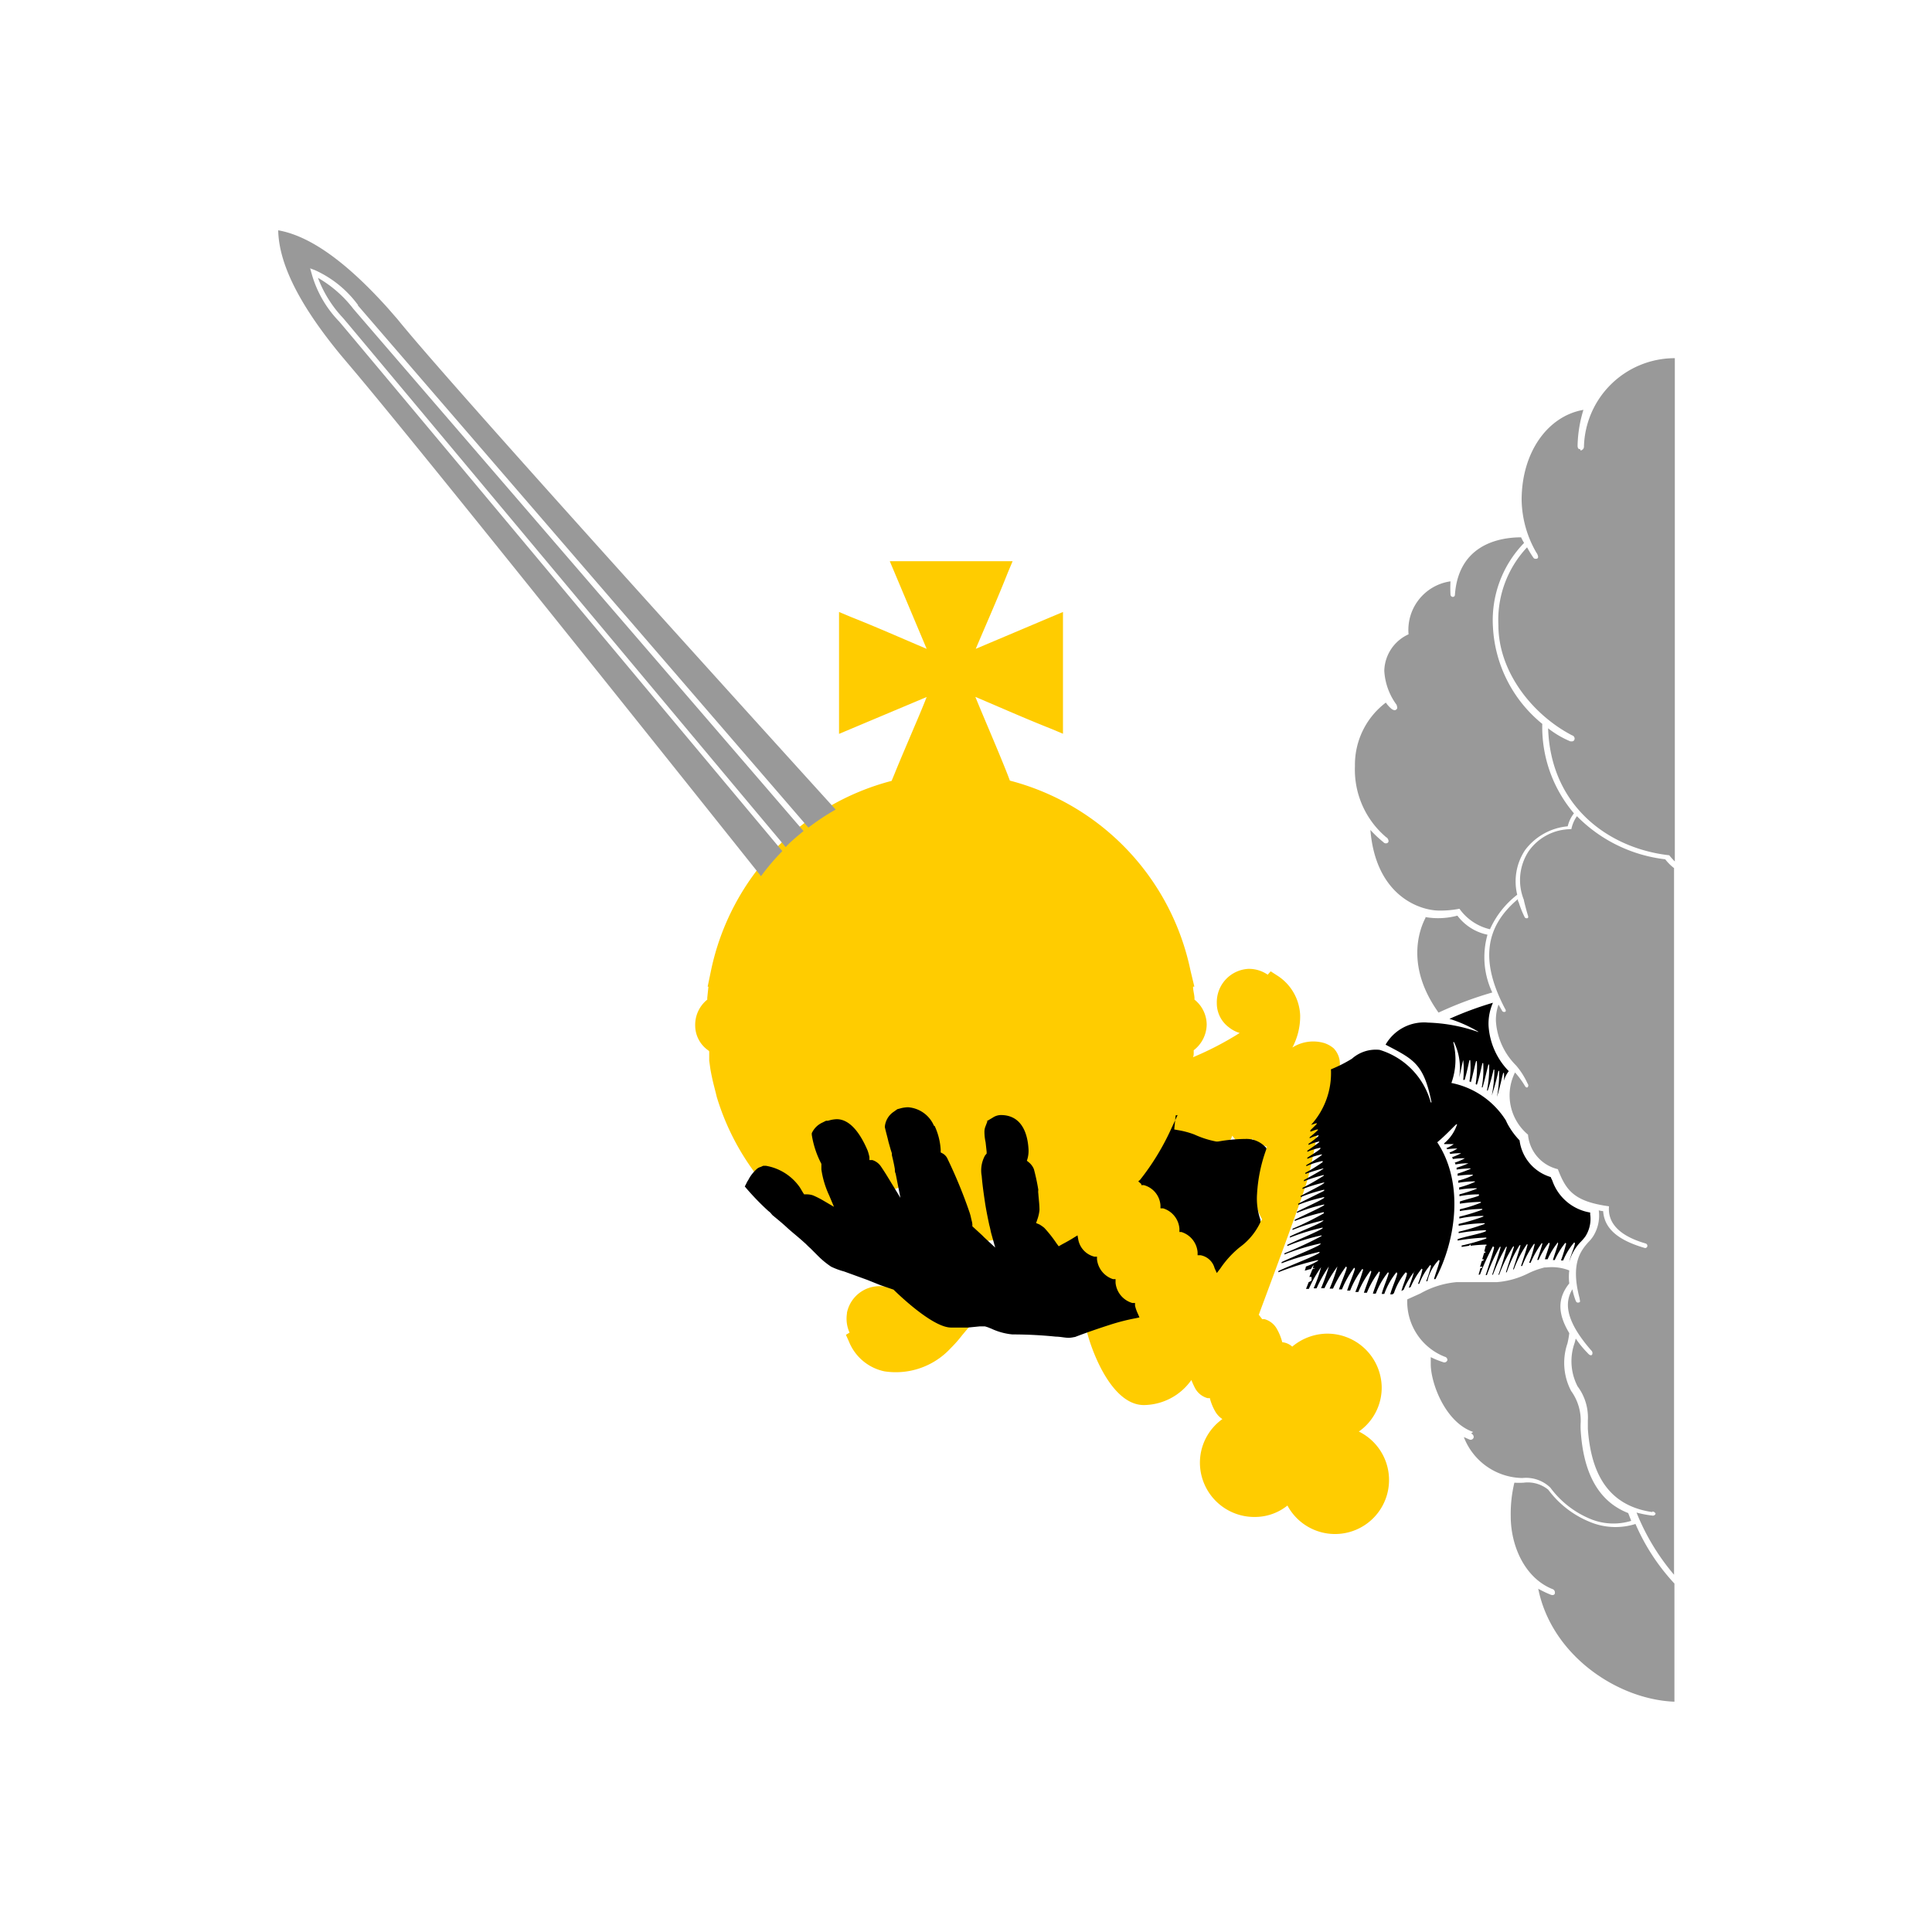 <svg id="city_vo" data-name="vo" xmlns="http://www.w3.org/2000/svg" width="52.5mm" height="52.5mm" viewBox="0 0 148.82 148.82">
  <title>vo</title>
  <g id="vo">
    <path d="M97.23,101.62a0.55,0.55,0,0,1,.2,0,1.57,1.57,0,0,1,.94.77,4.07,4.07,0,0,1,.4,1,1.34,1.34,0,0,1,.77.34,4.24,4.24,0,0,1,2.64-1,4.19,4.19,0,0,1,4.25,4.08,4.12,4.12,0,0,1-1.76,3.46,4.16,4.16,0,1,1-5.5,5.7,4,4,0,0,1-2.49.88,4.19,4.19,0,0,1-4.25-4.08,4.13,4.13,0,0,1,1.73-3.46,1.73,1.73,0,0,1-.57-0.62,4.07,4.07,0,0,1-.4-1,0.55,0.55,0,0,1-.2,0,1.57,1.57,0,0,1-.94-0.77,6.65,6.65,0,0,1-.28-0.62,4.53,4.53,0,0,1-3.66,1.93c-2.32,0-3.83-3.63-4.34-5.47l-0.17-.57,0.57-.2a20.44,20.44,0,0,1,3.12-.88,4.37,4.37,0,0,1-.14-0.48,0.55,0.55,0,0,1-.2,0A1.57,1.57,0,0,1,86,99.81a4.07,4.07,0,0,1-.4-1,0.55,0.55,0,0,1-.2,0,1.57,1.57,0,0,1-.94-0.77,4.07,4.07,0,0,1-.4-1,0.55,0.55,0,0,1-.2,0,1.57,1.57,0,0,1-.94-0.77,4.86,4.86,0,0,1-.26-0.54c-0.31.17-.65,0.37-1,0.51l-0.51.26L80.9,96c-0.11-.14-0.2-0.31-0.31-0.45l-0.2-.26-0.14-.17a4.93,4.93,0,0,0-.37-0.43l-0.09-.09-0.4.17,0-.57-0.17-.17L79.43,94V92.89l0-.28c0-.23,0-0.45-0.06-0.68l0-.26-0.06-.26c0-.23-0.09-0.45-0.11-0.68l-0.06-.26L79,90.26a5.71,5.71,0,0,0-.2-0.65l-0.09-.26-0.09-.17L78.58,89l-0.06-.11V88.75a2.75,2.75,0,0,0,0-.48l0-.26,0-.2a1.88,1.88,0,0,0-.17-0.57l-0.09-.2-0.09-.14a1.82,1.82,0,0,0-.28-0.37l-0.14-.11-0.14-.09a2.35,2.35,0,0,0-.6-0.17l-0.43,0-0.26.28a1.31,1.31,0,0,0-.26.43L75.94,87v0.11a3.84,3.84,0,0,0,.06.57l0.09,0.62h0a2,2,0,0,1,0,.4v0.2L76,89.06a0.4,0.4,0,0,0-.06.11l-0.14.23,0,0.11a1.42,1.42,0,0,0-.06.34h0v0.65l0.09,0.74,0,0.2,0,0.23c0,0.26.09,0.51,0.11,0.79l0.06,0.26,0,0.17c0.06,0.26.09,0.51,0.14,0.77l0,0.2,0.06,0.26,0.17,0.68,0.2,0.71-0.74.11c-0.09,0-.14,0-0.23,0l-0.28,0-0.23-.2L74.66,95l-0.2-.14-0.06-.26a0.4,0.4,0,0,0-.06-0.17l-0.06-.23L74.24,94,74,93.26l-0.06-.17-0.09-.26c-0.09-.26-0.2-0.54-0.31-0.79l-0.09-.23-0.09-.2c-0.11-.28-0.23-0.54-0.34-0.79L73,90.68l-0.14-.31c-0.11-.26-0.23-0.54-0.37-0.79l-0.06-.14-0.14-.31c-0.11-.26-0.26-0.51-0.37-0.79l-0.57-1.19,0.17,0a0.1,0.1,0,0,0,0-.06l-0.09-.23-0.11-.2a1.86,1.86,0,0,0-1.53-1,0.55,0.55,0,0,0-.23,0H69.42a2,2,0,0,0-.57.26l0,0L68.77,86a1.68,1.68,0,0,0-.37.51l0,0.09v0.14c0.09,0.37.17,0.74,0.28,1.08v0l0.62,1.87-0.17-.14c0,0.06,0,.09,0,0.14l0.09,0.43,0,0.11a4.53,4.53,0,0,0,.14.6l0.14,0.54-1,.4-0.26-.48c-0.14-.26-0.28-0.51-0.43-0.74l-0.43-.68-0.06,0-0.06-.09a7.63,7.63,0,0,0-.77-0.91l-0.11-.09-0.06-.11c-0.31-.77-1-2.15-2-2.15a0.62,0.62,0,0,0-.23,0h0l-0.11,0a2.06,2.06,0,0,0-.88.4h0L63,87.05a2.3,2.3,0,0,0-.26.28,3.66,3.66,0,0,0,.14.6L63,88.58l0.06,0.06,0,0.11a7.25,7.25,0,0,0,.31.68l0.09,0.17,0,0.2a1.47,1.47,0,0,0,.06.6l0.09,0.28,0,0s0,0.09,0,.11l0.2,0.65,0.06,0,0.06,0.14c0.09,0.2.14,0.37,0.23,0.54l1.11,2.38-2.07-1.62a4.15,4.15,0,0,0-1.56-.74l-0.23-.06-0.14-.2a5.6,5.6,0,0,0-1.7-1.56l-0.11-.06-0.09-.09L59,90.11l-0.17,0H58.76c-0.09,0-.14,0-0.23,0l-0.45.14-0.26-.37a19,19,0,0,1-2.61-5.39h0l-0.09-.37v0L55,83.65h0c-0.11-.43-0.2-0.85-0.28-1.3h0l-0.09-.65,0-.23h0v0c0-.09,0-0.17,0-0.26l0-.23-0.06-.06A2.34,2.34,0,0,1,53.55,79,2.49,2.49,0,0,1,54.48,77V77h0V76.85L54.57,76l-0.06,0,0.26-1.25A19.14,19.14,0,0,1,68.68,60.15l0.2-.48c0.48-1.19,1-2.38,1.5-3.57,0.34-.79.68-1.59,1-2.41l-5.87,2.47-0.88.37V47.14l0.88,0.37c2,0.79,3.91,1.64,5.87,2.47l-2.47-5.87-0.37-.88H78l-0.37.88c-0.79,2-1.64,3.91-2.47,5.87L81,47.51l0.88-.37v9.38L81,56.15c-2-.79-3.91-1.64-5.87-2.47,0.82,2,1.7,4,2.49,6l0.17,0.45A19.13,19.13,0,0,1,91.7,74.75L92,76,91.9,76c0,0.28.09,0.57,0.11,0.85V77h0V77a2.48,2.48,0,0,1,.94,1.9,2.54,2.54,0,0,1-1,2l0,0.2c0,0.11,0,.23-0.06.34v0h0v0a24.27,24.27,0,0,0,3.6-1.87,2.51,2.51,0,0,1-.82-0.43,2.3,2.3,0,0,1-.94-1.87,2.57,2.57,0,0,1,2.44-2.64h0.06a2.55,2.55,0,0,1,1.42.45l0.23-.26,0.48,0.31a3.81,3.81,0,0,1,1.79,3.09,5.12,5.12,0,0,1-.6,2.47,3,3,0,0,1,2.47-.34,2.18,2.18,0,0,1,.71.4,1.73,1.73,0,0,1,.48,1.25,7.78,7.78,0,0,1-1.59,4.25l-0.09.54a38.85,38.85,0,0,1-.79,4c-0.65,2.21-4.14,11.4-3.77,10.49ZM90.57,87.31l-0.11.06A18.06,18.06,0,0,1,88.24,91a0.21,0.21,0,0,1,.14,0,1.57,1.57,0,0,1,.94.77,4.07,4.07,0,0,1,.4,1,0.55,0.55,0,0,1,.2,0,1.57,1.57,0,0,1,.94.77,4.07,4.07,0,0,1,.4,1,0.55,0.55,0,0,1,.2,0,1.57,1.57,0,0,1,.94.77,4.07,4.07,0,0,1,.4,1,0.55,0.55,0,0,1,.2,0,1.57,1.57,0,0,1,.94.77,0.62,0.62,0,0,1,.09.14,8.46,8.46,0,0,1,1.47-1.56c0.6-.51,1.16-1.13,1.73-1.73a3.51,3.51,0,0,1-.51-2.1,7.81,7.81,0,0,1,.88-3.49,2.93,2.93,0,0,0-.6-0.2l-0.14,0L96.72,88a0.76,0.76,0,0,1-.2-0.23,0.11,0.11,0,0,0-.06-0.06l-0.14.57-0.11-.2,0.43,1.5-1.73-2.1a0.91,0.91,0,0,1-1.13.68H93.71a11.82,11.82,0,0,1-1.62-.51,5.66,5.66,0,0,0-1-.26l-0.48-.09H90.57ZM72.79,101.76l0.17,0a0.62,0.62,0,0,0,.23,0h0.45l1.39,0-0.91,1.08a9.6,9.6,0,0,1-.88,1,5.75,5.75,0,0,1-5.13,1.79,3.78,3.78,0,0,1-2.72-2.3l-0.23-.51,0.28-.17a2.61,2.61,0,0,1-.2-1.47v-0.06a2.56,2.56,0,0,1,3-2,2.69,2.69,0,0,1,.94.37l-0.06-.2,1.45,1.13,0.17,0.11,0.31,0.23,0.2,0.14a5.82,5.82,0,0,0,1.3.71l0.2,0.09Z" style="fill: #fc0"/>
    <path d="M119.57,122.4c-2.1-.85-3.2-3.29-3.2-5.61a10.3,10.3,0,0,1,.28-2.58,6.17,6.17,0,0,0,.71,0,2.5,2.5,0,0,1,1.9.54,7.53,7.53,0,0,0,3.46,2.58,5.13,5.13,0,0,0,3.26.06,16.12,16.12,0,0,0,3,4.59v9.1c-4.42-.17-9.47-3.6-10.49-8.7a8.54,8.54,0,0,0,.94.45c0.2,0.09.34,0,.34-0.11A0.28,0.28,0,0,0,119.57,122.4Zm-9.78-51.76a5.69,5.69,0,0,0,2.47-.11A3.89,3.89,0,0,0,114.58,72a6.35,6.35,0,0,0,.37,4.45A28.34,28.34,0,0,0,110.81,78c-2.58-3.6-1.45-6.46-1-7.31v0Zm17.52,45.84c-3.15-.45-4.73-2.58-5-6.43,0-.23,0-0.43,0-0.62a4,4,0,0,0-.79-2.64,4.2,4.2,0,0,1-.23-3.34l0.09-.34a7.78,7.78,0,0,0,.91,1.11c0.17,0.2.28,0.2,0.34,0.14a0.27,0.27,0,0,0-.06-0.34c-2.13-2.44-2-3.8-1.45-4.71a5.15,5.15,0,0,0,.23.82c0.06,0.17.11,0.23,0.26,0.2s0.09-.11.06-0.34c-0.71-2.69.11-3.66,0.68-4.31a2.59,2.59,0,0,0,.37-0.45,3,3,0,0,0,.43-2v0a1.42,1.42,0,0,0,.34.06c0.09,1.36,1.16,2.24,3.17,2.83a0.17,0.17,0,0,0,.23-0.11,0.19,0.19,0,0,0-.14-0.23c-2.55-.74-2.89-2-2.81-2.86-2.72-.37-3.32-1.25-3.94-2.86a3,3,0,0,1-2.3-2.66,3.94,3.94,0,0,1-1-4.79,6.43,6.43,0,0,1,.74,1c0.06,0.11.14,0.2,0.23,0.14a0.21,0.21,0,0,0,0-.28,5.91,5.91,0,0,0-.88-1.39,5.31,5.31,0,0,1-1.56-3.4,3.48,3.48,0,0,1,.2-1.3l0.26,0.45a0.18,0.18,0,0,0,.23.11c0.09,0,.09-0.14,0-0.26-1.87-3.57-1.59-6.24,1-8.42,0,0.09,0,.14.06,0.23a7.6,7.6,0,0,0,.45,1.13,0.17,0.17,0,0,0,.2.11c0.09,0,.11-0.09.06-0.23s-0.31-1.11-.31-1.19a4.06,4.06,0,0,1,.37-3.74,4,4,0,0,1,3.29-1.7,2.64,2.64,0,0,1,.43-1,11.39,11.39,0,0,0,6.8,3.32,3.86,3.86,0,0,0,.68.68v54.43a17.23,17.23,0,0,1-2.89-4.79,8,8,0,0,0,1.19.23,0.23,0.23,0,0,0,.28-0.14,0.28,0.28,0,0,0-.28-0.17ZM121.75,34.7a0.3,0.3,0,0,0,.26-0.28,7,7,0,0,1,7-6.83V66.36a5.77,5.77,0,0,1-.43-0.48c-4.59-.51-9.13-3.71-9.33-9.78a7.32,7.32,0,0,0,1.7,1,0.64,0.64,0,0,0,.2,0,0.22,0.22,0,0,0,.14-0.23,0.27,0.27,0,0,0-.2-0.23c-3-1.56-5.67-4.85-5.67-8.48a8.16,8.16,0,0,1,2.21-6,8.24,8.24,0,0,0,.48.79,0.19,0.19,0,0,0,.2.09,0.14,0.14,0,0,0,.17-0.14,0.67,0.67,0,0,0-.14-0.34,8.34,8.34,0,0,1-1.13-4.05c0-3.66,2-6.46,4.76-6.94a10,10,0,0,0-.45,2.75c0,0.26.11,0.28,0.2,0.28ZM106.81,64.52A6.82,6.82,0,0,1,104.37,59a6,6,0,0,1,2.38-4.88,2.24,2.24,0,0,0,.4.45,0.54,0.54,0,0,0,.28.14,0.24,0.24,0,0,0,.2-0.17,0.83,0.83,0,0,0-.06-0.26,4.87,4.87,0,0,1-.94-2.61,3.17,3.17,0,0,1,1.87-2.81,3.78,3.78,0,0,1,3.23-4.08,8.93,8.93,0,0,0,0,1,0.19,0.19,0,0,0,.17.2,0.16,0.16,0,0,0,.17-0.14c0.26-3.83,3.32-4.45,5.1-4.45a3.1,3.1,0,0,0,.23.43A8.55,8.55,0,0,0,115,48.3a10.29,10.29,0,0,0,3.8,7.46,10.26,10.26,0,0,0,2.44,6.89,2.57,2.57,0,0,0-.48,1,4.62,4.62,0,0,0-3.29,1.84,4.35,4.35,0,0,0-.6,3.43,7,7,0,0,0-2.1,2.66A4,4,0,0,1,112.42,70a7.59,7.59,0,0,1-1.56.14c-1.47,0-4.88-1.11-5.3-6.21a9,9,0,0,0,1,.94,0.24,0.24,0,0,0,.23.09,0.18,0.18,0,0,0,.17-0.17,0.45,0.45,0,0,0-.14-0.28Zm6.66,45.78c-2.15-.74-3.26-3.77-3.26-5.22v-0.54a6.94,6.94,0,0,0,1,.4,0.24,0.24,0,0,0,.28-0.17,0.25,0.25,0,0,0-.2-0.26,4.56,4.56,0,0,1-2.89-4.42v0l1-.45a6.9,6.9,0,0,1,2.81-.88l2,0c0.45,0,.82,0,1.11,0a6.53,6.53,0,0,0,2.41-.68,6.19,6.19,0,0,1,1.25-.45h0v0h0.14a3.7,3.7,0,0,1,1.76.23,4.17,4.17,0,0,0,0,1c-0.91,1.13-.91,2.32,0,3.83a6.59,6.59,0,0,1-.14.79,4.64,4.64,0,0,0,.28,3.66,3.9,3.9,0,0,1,.74,2.41,5.24,5.24,0,0,0,0,.65c0.23,3.57,1.56,5.53,3.66,6.35l0.23,0.6a4.66,4.66,0,0,1-3-.09,7.29,7.29,0,0,1-3.23-2.47,2.69,2.69,0,0,0-2.15-.74,4.91,4.91,0,0,1-4.51-3.15c0.17,0.06.37,0.17,0.48,0.2a0.24,0.24,0,0,0,.28-0.2,0.31,0.31,0,0,0-.2-0.28Z" style="fill: #999"/>
    <path d="M108.23,98a5,5,0,0,0-.94,1.7h-0.2c0.14-.54.51-1.33,0.54-1.62L107.57,98a5.66,5.66,0,0,0-.94,1.67h-0.2c0.14-.54.51-1.36,0.54-1.62L106.92,98a6.09,6.09,0,0,0-.94,1.64,0.62,0.62,0,0,1-.23,0c0.17-.54.51-1.36,0.54-1.64l-0.06-.06a7,7,0,0,0-.94,1.64c-0.09,0-.14,0-0.23,0,0.17-.54.54-1.42,0.57-1.64l-0.06-.06a7.39,7.39,0,0,0-.94,1.64c-0.09,0-.14,0-0.23,0A16.68,16.68,0,0,0,105,97.8l-0.06-.06a7,7,0,0,0-.94,1.67c-0.09,0-.17,0-0.23,0,0.17-.54.57-1.47,0.6-1.7l-0.06-.06a7.47,7.47,0,0,0-.94,1.67c-0.09,0-.17,0-0.23,0h0c0.17-.54.6-1.5,0.6-1.7l-0.06-.06a9.48,9.48,0,0,0-1,1.7l-0.26,0a14.09,14.09,0,0,0,.6-1.7l0,0a10.15,10.15,0,0,0-1,1.67l-0.26,0a16.08,16.08,0,0,0,.6-1.67l0,0a10,10,0,0,0-.94,1.67,0.55,0.55,0,0,1-.23,0,10.28,10.28,0,0,0,.57-1.62l0,0a9.71,9.71,0,0,0-.94,1.67H100.6c0.06-.14.14-0.34,0.2-0.51a1.07,1.07,0,0,0,.23-0.14V98.36l-0.17,0c0.06-.17.14-0.34,0.2-0.51s0.17-.09.2-0.11V97.71a0.31,0.31,0,0,0-.14,0,1.44,1.44,0,0,0,.06-0.26l0,0a2,2,0,0,0-.2.31c-0.14,0-.31.09-0.48,0.11a1,1,0,0,0,.09-0.31h0a4.65,4.65,0,0,0,.94-0.45V97.06a20.72,20.72,0,0,0-3.06.94s0-.06,0-0.09c0.82-.4,3-1.22,3.17-1.42V96.43a22.4,22.4,0,0,0-2.92.88s0-.06,0-0.09c0.82-.4,2.83-1.19,3-1.39V95.78a17.08,17.08,0,0,0-2.78.85s0-.06,0-0.09a29.84,29.84,0,0,0,2.86-1.33V95.16a14.75,14.75,0,0,0-2.64.82s0-.06,0-0.09c0.77-.37,2.55-1.11,2.72-1.28V94.56a16.78,16.78,0,0,0-2.52.77s0-.06,0-0.09c0.74-.37,2.41-1,2.58-1.22V94a15.08,15.08,0,0,0-2.38.74s0-.06,0-0.09a23.77,23.77,0,0,0,2.41-1.19V93.37a16.46,16.46,0,0,0-2.24.68s0-.06,0-0.09c0.68-.34,2.13-1,2.27-1.13V92.78a11.73,11.73,0,0,0-2.1.65s0-.06,0-0.09c0.65-.34,2-0.94,2.1-1.08V92.21a12.57,12.57,0,0,0-2,.6s0-.06,0-0.09c0.6-.31,1.84-0.91,2-1V91.64a11.85,11.85,0,0,0-1.81.57s0-.06,0-0.09c0.57-.31,1.67-0.85,1.81-1V91.08a13.49,13.49,0,0,0-1.67.51s0-.06,0-0.09a18.49,18.49,0,0,0,1.64-.94V90.51a11.55,11.55,0,0,0-1.53.48s0-.06,0-0.09c0.51-.28,1.39-0.77,1.5-0.88V90c-0.28.06-1,.28-1.39,0.43,0,0,0-.06,0-0.09a12.31,12.31,0,0,0,1.33-.82V89.43a5.65,5.65,0,0,0-1.25.4,0.1,0.1,0,0,1,0-.09,10,10,0,0,0,1.19-.77V88.92a5.91,5.91,0,0,0-1.11.34,0.1,0.1,0,0,1,0-.09c0.4-.26,1-0.62,1-0.71V88.41a4.65,4.65,0,0,0-1,.31,0.1,0.1,0,0,1,0-.09c0.34-.23.82-0.57,0.91-0.65V87.93a3.83,3.83,0,0,0-.82.26,0.1,0.1,0,0,1,0-.09,6.66,6.66,0,0,0,.77-0.6V87.45a2.72,2.72,0,0,0-.68.23,0.1,0.1,0,0,1,0-.09c0.26-.2.57-0.48,0.62-0.54V87c-0.14,0-.37.11-0.57,0.17a0.21,0.21,0,0,1,0-.11c0.2-.2.45-0.43,0.48-0.48V86.51l-0.43.14v0a5.93,5.93,0,0,0,1.53-4.28,10.75,10.75,0,0,0,1.62-.82,2.77,2.77,0,0,1,2.13-.68,5.84,5.84,0,0,1,3.94,4.05l0.06,0c-0.6-3-1.39-3.32-3.54-4.45A3.41,3.41,0,0,1,110,78.77a12.91,12.91,0,0,1,3.83.71l0.06,0a10.25,10.25,0,0,0-2.24-1A26.25,26.25,0,0,1,115,77.24a4,4,0,0,0-.34,1.73,5.49,5.49,0,0,0,1.56,3.54,2,2,0,0,0-.37.74,5.31,5.31,0,0,0,0-.6l-0.06,0c-0.14.51-.28,1.22-0.48,1.84a9.93,9.93,0,0,0,.17-2l-0.06,0a17.67,17.67,0,0,1-.51,1.9l0,0a10.49,10.49,0,0,0,.2-2l-0.06,0A17.72,17.72,0,0,1,114.6,84s0,0-.06,0a9.17,9.17,0,0,0,.17-2l-0.06,0c-0.11.4-.26,1.13-0.45,1.76a0.1,0.1,0,0,1-.06,0,7.79,7.79,0,0,0,.11-1.87h-0.06c-0.09.37-.23,1.08-0.43,1.67l-0.09-.06a8.09,8.09,0,0,0,.09-1.76h-0.06c-0.09.31-.23,1-0.4,1.62a0.42,0.42,0,0,0-.11-0.06,6.82,6.82,0,0,0,.06-1.64h-0.06c-0.06.26-.2,0.94-0.37,1.53a0.17,0.17,0,0,0-.11,0,7.11,7.11,0,0,0,0-1.53h0c-0.06.17-.17,0.79-0.31,1.33a4.58,4.58,0,0,0-.4-2.72l-0.06,0a5.33,5.33,0,0,1-.14,3.15,6.45,6.45,0,0,1,4.2,2.89,3.38,3.38,0,0,0,.23.45h0a5.72,5.72,0,0,0,.82,1.08,3.4,3.4,0,0,0,2.41,2.83c0,0.06.06,0.14,0.11,0.26a3.73,3.73,0,0,0,2.92,2.47v0.14a2.5,2.5,0,0,1-.37,1.7,3.68,3.68,0,0,1-.34.4,3.54,3.54,0,0,0-.91,1.59h0c0.11-.54.4-1.11,0.45-1.47l-0.06-.06a5.24,5.24,0,0,0-.85,1.39l-0.17,0a12,12,0,0,0,.4-1.3l-0.06-.06a6.05,6.05,0,0,0-.82,1.33h-0.14c0.14-.48.34-1,0.4-1.28L120,95.7a5.92,5.92,0,0,0-.79,1.3H119c0.14-.48.34-1,0.37-1.22l-0.06-.06a5.91,5.91,0,0,0-.79,1.33l-0.11,0c0.17-.51.37-1.08,0.4-1.28l-0.06,0a8.1,8.1,0,0,0-.85,1.5,0.64,0.64,0,0,1-.11,0,10.89,10.89,0,0,0,.43-1.45l-0.06,0a7.9,7.9,0,0,0-.91,1.7h0l-0.09,0c0.2-.6.48-1.45,0.51-1.67l-0.06,0a8.74,8.74,0,0,0-1,1.93,0.1,0.1,0,0,0-.06,0c0.2-.62.54-1.64,0.57-1.87l-0.06,0a9.64,9.64,0,0,0-1,2.1,0.06,0.06,0,0,0-.06,0c0.17-.6.6-1.81,0.62-2l-0.06,0a11.18,11.18,0,0,0-1.08,2.18h-0.06a19.94,19.94,0,0,0,.65-2.15l-0.06,0A14.7,14.7,0,0,0,115,98.19h-0.06c0.2-.62.65-2,0.65-2.15l-0.06,0a14.48,14.48,0,0,0-1,2.18h-0.09c0.23-.68.65-2,0.65-2.15L115,96a18,18,0,0,0-1,2.18h-0.11c0.06-.14.09-0.31,0.14-0.48a0.73,0.73,0,0,0,.14-0.06V97.57H114c0.06-.14.09-0.28,0.14-0.43a0.73,0.73,0,0,0,.14-0.06V97h-0.11c0.06-.17.09-0.31,0.14-0.45s0.09,0,.11-0.06V96.41h-0.09c0.06-.23.11-0.43,0.11-0.45s0,0,.06,0V95.87a11,11,0,0,0-1.22.09V95.87h-0.06a0.15,0.15,0,0,1-.06.09l-0.57.09a0.64,0.64,0,0,1,0-.11,14.79,14.79,0,0,0,1.9-.54V95.33a15.82,15.82,0,0,0-2.21.23s0-.09,0-0.11c0.68-.23,1.93-0.45,2.18-0.62V94.76a14.75,14.75,0,0,0-2.1.23s0-.09,0-0.11a17.63,17.63,0,0,0,2-.6V94.22a13,13,0,0,0-2,.2c0-.06,0-0.09,0-0.14a16.44,16.44,0,0,0,1.9-.57V93.66a8.89,8.89,0,0,0-1.84.2,0.26,0.26,0,0,1,0-.14,15.25,15.25,0,0,0,1.76-.54V93.12a10.14,10.14,0,0,0-1.73.17V93.15a10,10,0,0,0,1.62-.51V92.58a12.08,12.08,0,0,0-1.62.14V92.55c0.51-.17,1.25-0.34,1.47-0.45V92a7.79,7.79,0,0,0-1.5.14V92a12.67,12.67,0,0,0,1.33-.43V91.53a8.47,8.47,0,0,0-1.36.11,0.36,0.36,0,0,0,0-.17,7.34,7.34,0,0,0,1.22-.43V91a7.78,7.78,0,0,0-1.28.11c0-.06,0-0.11,0-0.17a5.43,5.43,0,0,0,1.11-.4V90.48a9.33,9.33,0,0,0-1.16.09c0-.06,0-0.11,0-0.17a7.51,7.51,0,0,0,1-.37V90a8.5,8.5,0,0,0-1.08.09,1.23,1.23,0,0,0,0-.14,7.81,7.81,0,0,0,.91-0.34v0a4.51,4.51,0,0,0-1,.09c0-.06,0-0.09-0.06-0.14a4.17,4.17,0,0,0,.79-0.34v0a6.21,6.21,0,0,0-.94.06c0-.06,0-0.09-0.06-0.14a4.1,4.1,0,0,0,.71-0.31v0a5.06,5.06,0,0,0-.85.06s0-.09-0.06-0.11a2.57,2.57,0,0,0,.62-0.31v0a4.63,4.63,0,0,0-.79.06s0-.06-0.06-0.09a2.22,2.22,0,0,0,.57-0.31v0c-0.11,0-.4,0-0.74,0,0,0,0,0,0-.06a3.19,3.19,0,0,0,1-1.47l-0.06,0c-0.31.28-.79,0.82-1.47,1.39,2.1,3.17,1.42,7.6-.14,10.54h0l-0.11,0c0.14-.51.37-1.08,0.43-1.42l-0.06-.06a3.48,3.48,0,0,0-.88,1.64l-0.09,0a8.81,8.81,0,0,0,.37-1.19l-0.06-.06a5.19,5.19,0,0,0-.85,1.45l-0.09,0a7.53,7.53,0,0,0,.34-1.11l-0.06-.06a6.07,6.07,0,0,0-.85,1.42l-0.14.06c0.14-.45.34-0.94,0.37-1.16L109,97.88a6.14,6.14,0,0,0-.88,1.47l-0.17.09c0.14-.51.4-1.08,0.43-1.36L108.28,98a4.83,4.83,0,0,0-.91,1.62,0.41,0.41,0,0,1-.2.06c0.14-.54.45-1.25,0.51-1.53l-0.06-.06ZM90.71,85.89l-0.54,1.16a19,19,0,0,1-2.35,3.83L87.68,91l0.23,0.2v0.09h0.2a1.73,1.73,0,0,1,1.28,1.56v0.23H89.6a1.78,1.78,0,0,1,1.25,1.56V94.9H91a1.78,1.78,0,0,1,1.25,1.56v0.23h0.23a1.37,1.37,0,0,1,1.08,1l0.17,0.37L94,97.71a7.52,7.52,0,0,1,1.5-1.64,5,5,0,0,0,1.59-1.93l0-.09,0-.09a5,5,0,0,1-.26-2,11.93,11.93,0,0,1,.71-3.43l0-.11-0.09-.09A2,2,0,0,0,96,87.73a13,13,0,0,0-1.81.14l-0.37.06-0.14,0A7.42,7.42,0,0,1,92,87.39a6.51,6.51,0,0,0-1.28-.34L90.45,87l0.11-1.08Zm-18.77.82h0a2.36,2.36,0,0,0-2-1.42,2.79,2.79,0,0,0-.48.06l-0.34.09-0.28.2a1.55,1.55,0,0,0-.68,1.13v0.06c0.09,0.4.2,0.77,0.28,1.13l0.17,0.6,0.09,0.28,0,0.14c0.09,0.37.17,0.71,0.23,1.08,0,0.11,0,.23.06,0.34l0.37,1.87-1-1.64c-0.17-.28-0.34-0.54-0.51-0.79h0a1.24,1.24,0,0,0-.65-0.48l-0.23,0,0-.23a3.43,3.43,0,0,0-.14-0.51h0c-0.4-.94-1.19-2.41-2.38-2.41a2.48,2.48,0,0,0-.45.06l-0.23.06h0l-0.14,0-0.28.14a1.66,1.66,0,0,0-.82.82l0,0.06v0.06a7.17,7.17,0,0,0,.74,2.24l0,0.06,0,0.37a7.15,7.15,0,0,0,.6,2l0.37,0.88-0.82-.48a6.91,6.91,0,0,0-.79-0.4h0A1.48,1.48,0,0,0,62.14,92h-0.2l-0.11-.17c-0.06-.11-0.14-0.23-0.2-0.34h0A4,4,0,0,0,59,89.8H58.79l-0.2.09a0.68,0.68,0,0,0-.31.17h0a3,3,0,0,0-.54.65l-0.11.2v0L57.57,91l-0.14.28v0l-0.06.11,0.09,0.11a20,20,0,0,0,1.7,1.76l0.17,0.14,0,0L59.5,93.6h0l0.34,0.28c0.28,0.23.57,0.48,0.85,0.74s0.85,0.71,1.25,1.08c0.17,0.14.31,0.31,0.48,0.45l0.6,0.6a6.45,6.45,0,0,0,1,.82,5.64,5.64,0,0,0,1,.37l1.79,0.65L67.83,99l1,0.34,0.06,0.06c0.91,0.88,3.12,2.86,4.37,2.86,0.43,0,.88,0,1.3,0h0l0.91-.09,0.4,0,0.2,0.06,0.28,0.11a4.91,4.91,0,0,0,1.64.45,32.63,32.63,0,0,1,3.34.17c0.34,0,.68.09,1,0.09a2.19,2.19,0,0,0,.43-0.06H82.8c0.88-.34,1.79-0.65,2.69-0.94a16.09,16.09,0,0,1,2-.51l0.28-.06-0.11-.26a3,3,0,0,1-.23-0.65h0v-0.2h-0.2a1.8,1.8,0,0,1-1.3-1.56V98.53h-0.2A1.81,1.81,0,0,1,84.5,97h0v-0.2H84.3a1.67,1.67,0,0,1-1.25-1.36L83,95.16l-0.23.14c-0.31.2-.62,0.37-0.94,0.54L81.55,96l-0.17-.23a9.61,9.61,0,0,0-.94-1.19h0a2.88,2.88,0,0,0-.37-0.26l-0.26-.11,0.09-.26a3.11,3.11,0,0,0,.17-0.74h0c0-.43-0.06-0.85-0.09-1.28h0a1,1,0,0,1,0-.28,15.86,15.86,0,0,0-.34-1.59v0h0a1.31,1.31,0,0,0-.37-0.51l-0.17-.14,0.06-.2a2.33,2.33,0,0,0,.06-0.77c-0.09-1.3-.62-2.55-2.13-2.55a1.16,1.16,0,0,0-.62.2L76,86.37h0.06l-0.14.37a1.14,1.14,0,0,0-.09.43,3.85,3.85,0,0,0,.09.82L76,88.72v0.14L75.88,89a2.38,2.38,0,0,0-.26,1.59c0.06,0.74.17,1.47,0.28,2.21,0.09,0.54.2,1.08,0.31,1.59,0.06,0.2.09,0.4,0.14,0.6l0.31,1.11-0.85-.79-0.17-.17-0.74-.68,0-.11c0-.17-0.06-0.34-0.09-0.48l-0.06-.26h0l-0.06-.2A37.15,37.15,0,0,0,73,89.29h0a0.9,0.9,0,0,0-.37-0.43l-0.17-.09v-0.2A5.06,5.06,0,0,0,72,86.74h0Z"/>
    <path d="M27.58,23.5a8.38,8.38,0,0,0-3.32-2.69l-0.37-.14L24,21.06a8.63,8.63,0,0,0,2.13,3.71c1,1.16,27.67,33.08,34.13,40.79a17.87,17.87,0,0,0-1.64,1.93c-25.51-32-30.3-37.7-31.89-39.57-0.31-.37-0.51-0.6-0.71-0.85-3.06-3.77-4.54-6.83-4.59-9.33,2.44,0.43,5.22,2.41,8.45,6l0.74,0.85C32.17,26.5,37,32.17,64.37,62.36a17.92,17.92,0,0,0-2.1,1.39c-6.8-7.88-33.7-39.06-34.7-40.22v0Z" style="fill: #999"/>
    <path d="M61.91,64c-0.48.4-1,.82-1.39,1.25C54,57.49,27.41,25.65,26.42,24.49a9.24,9.24,0,0,1-1.93-3.09,9.25,9.25,0,0,1,2.72,2.38C28.2,24.94,55,56,61.88,64Z" style="fill: #999"/>
  </g>
</svg>
